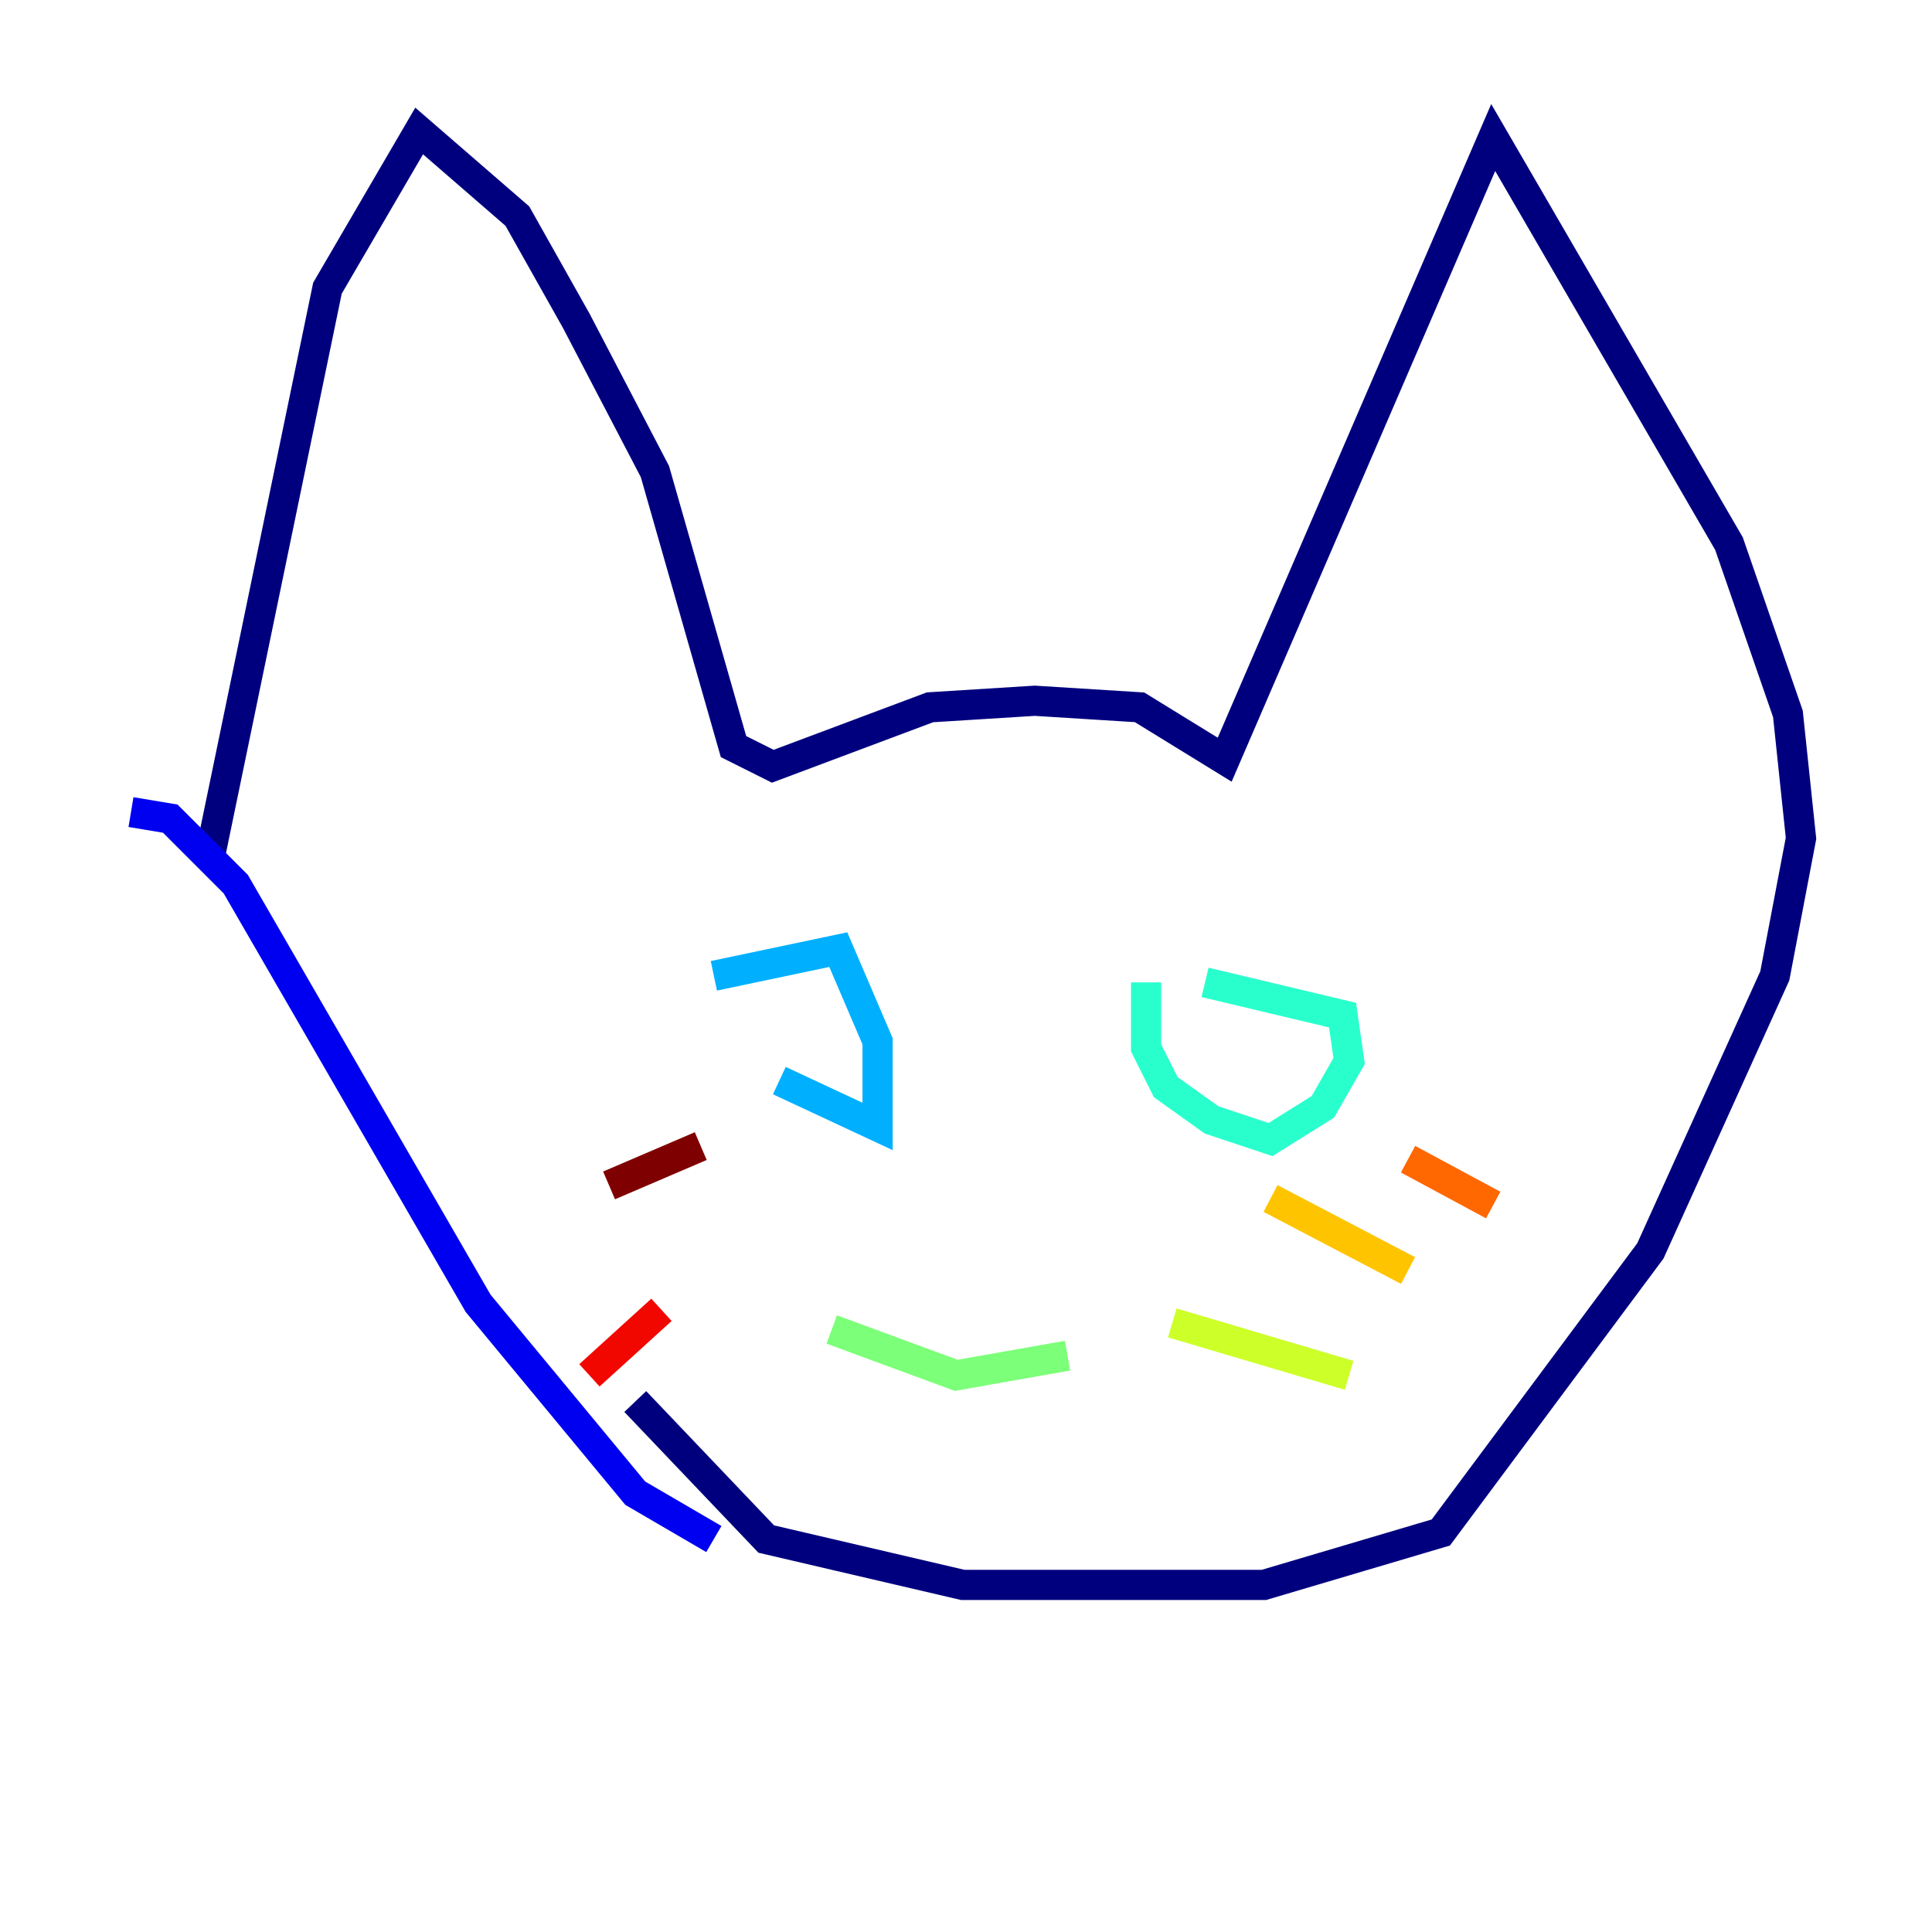 <?xml version="1.0" encoding="utf-8" ?>
<svg baseProfile="tiny" height="128" version="1.2" viewBox="0,0,128,128" width="128" xmlns="http://www.w3.org/2000/svg" xmlns:ev="http://www.w3.org/2001/xml-events" xmlns:xlink="http://www.w3.org/1999/xlink"><defs /><polyline fill="none" points="13.885,56.841 21.695,19.091 27.77,8.678 34.278,14.319 38.183,21.261 43.39,31.241 48.597,49.464 51.2,50.766 61.614,46.861 68.556,46.427 75.498,46.861 81.139,50.332 98.929,9.112 114.549,36.014 118.454,47.295 119.322,55.539 117.586,64.651 109.342,82.875 95.458,101.532 83.742,105.003 63.783,105.003 50.766,101.966 42.088,92.854" stroke="#00007f" stroke-width="2" /><polyline fill="none" points="8.678,53.803 11.281,54.237 15.62,58.576 31.675,86.346 42.088,98.929 47.295,101.966" stroke="#0000f1" stroke-width="2" /><polyline fill="none" points="81.139,62.481 81.139,62.481" stroke="#004cff" stroke-width="2" /><polyline fill="none" points="47.295,64.651 55.539,62.915 58.142,68.99 58.142,74.63 51.634,71.593" stroke="#00b0ff" stroke-width="2" /><polyline fill="none" points="79.837,65.085 88.949,67.254 89.383,70.291 87.647,73.329 84.176,75.498 80.271,74.197 77.234,72.027 75.932,69.424 75.932,65.085" stroke="#29ffcd" stroke-width="2" /><polyline fill="none" points="55.105,88.081 63.349,91.119 70.725,89.817" stroke="#7cff79" stroke-width="2" /><polyline fill="none" points="77.668,87.647 89.383,91.119" stroke="#cdff29" stroke-width="2" /><polyline fill="none" points="84.176,79.403 93.288,84.176" stroke="#ffc400" stroke-width="2" /><polyline fill="none" points="93.288,76.8 98.929,79.837" stroke="#ff6700" stroke-width="2" /><polyline fill="none" points="43.824,86.78 39.051,91.119" stroke="#f10700" stroke-width="2" /><polyline fill="none" points="46.427,75.932 40.352,78.536" stroke="#7f0000" stroke-width="2" /></svg>